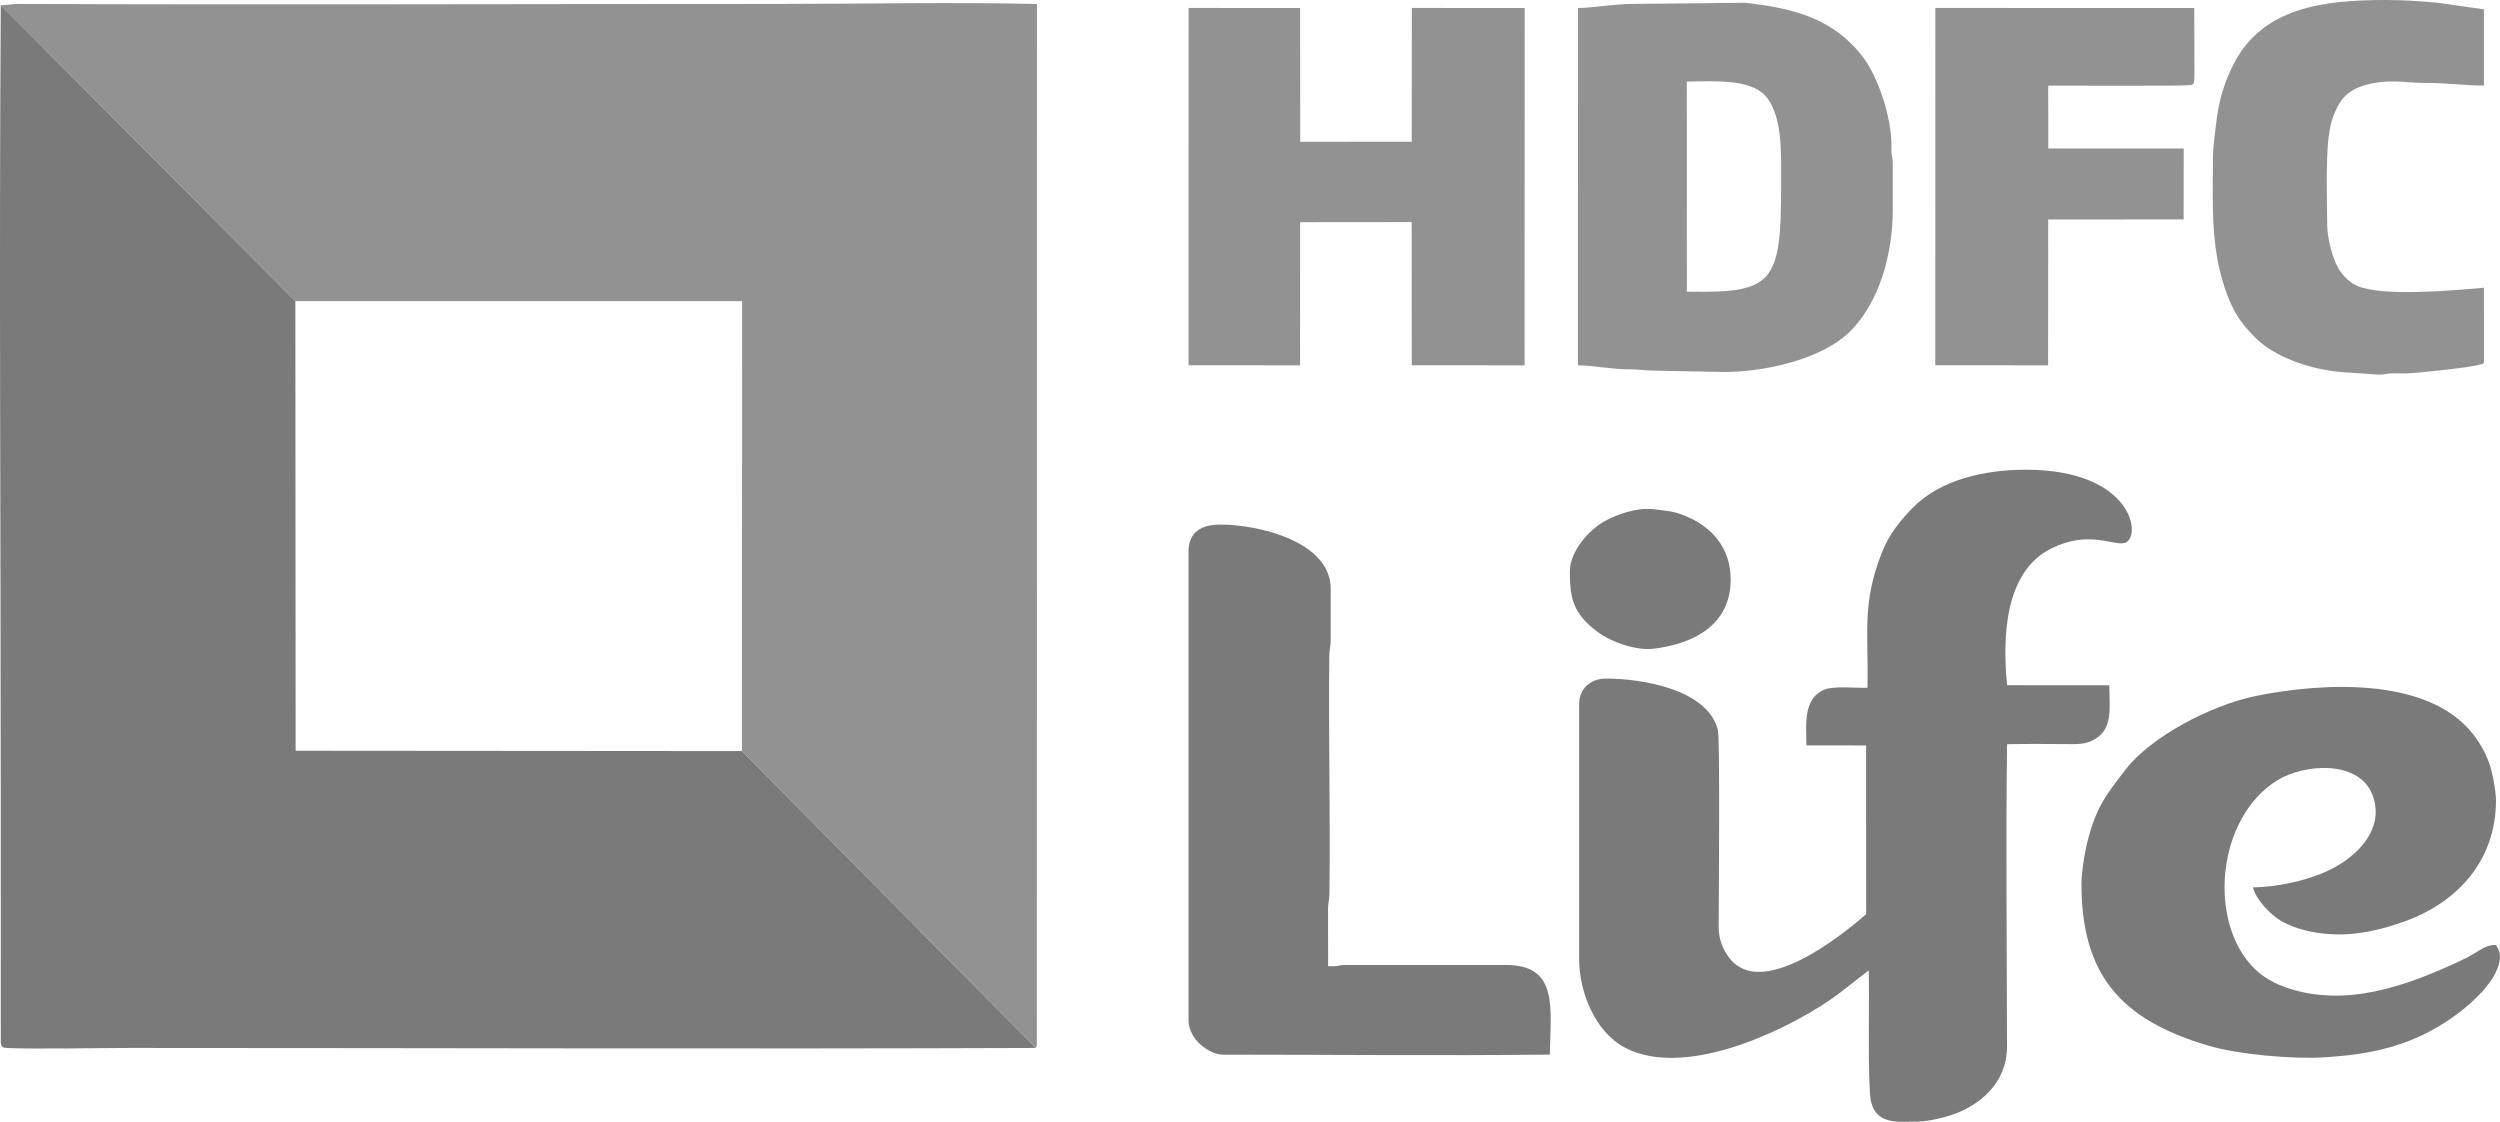 <svg width="78" height="35" viewBox="0 0 78 35" fill="none" xmlns="http://www.w3.org/2000/svg">
<path fill-rule="evenodd" clip-rule="evenodd" d="M9.215 9.395H23.154L23.15 23.433L32.318 32.695C32.345 32.65 32.334 32.688 32.349 32.604L32.354 0.125C29.69 0.061 26.946 0.123 24.273 0.123C16.369 0.123 8.419 0.153 0.518 0.123L0.024 0.165L9.215 9.395Z" fill="#929292"/>
<path fill-rule="evenodd" clip-rule="evenodd" d="M32.318 32.696L23.15 23.434L9.224 23.423L9.215 9.396L0.024 0.165C-0.03 8.253 0.023 16.445 0.023 24.552L0.025 32.527C0.028 32.54 0.029 32.551 0.031 32.563C0.055 32.686 0.093 32.691 0.267 32.699C1.108 32.736 3.17 32.696 4.042 32.696C13.456 32.696 22.914 32.733 32.318 32.696Z" fill="#7A7A7A"/>
<path fill-rule="evenodd" clip-rule="evenodd" d="M37.082 11.396L40.562 11.398L40.565 6.932L44.044 6.929L44.047 11.396L47.568 11.398L47.57 0.25L44.049 0.248L44.046 4.422L40.567 4.424L40.564 0.25L37.085 0.248L37.082 11.396Z" fill="#929292"/>
<path fill-rule="evenodd" clip-rule="evenodd" d="M52.63 9.099L52.628 2.546C53.645 2.526 54.73 2.473 55.159 3.086C55.612 3.735 55.572 4.743 55.572 5.802C55.572 8.849 55.32 9.153 52.63 9.099ZM49.232 0.251L49.231 11.396C49.746 11.407 50.319 11.528 50.845 11.523C51.164 11.521 51.339 11.566 51.675 11.565L53.789 11.606C55.021 11.607 56.807 11.227 57.697 10.365C58.644 9.448 59.054 7.9 59.054 6.554V5.051C59.035 4.793 59.005 4.906 59.012 4.549C59.029 3.733 58.624 2.45 58.136 1.798C57.224 0.582 55.954 0.251 54.446 0.087L50.93 0.123C50.359 0.122 49.776 0.238 49.232 0.251Z" fill="#929292"/>
<path fill-rule="evenodd" clip-rule="evenodd" d="M60.381 11.396L63.901 11.398L63.904 6.848L68.13 6.845L68.132 4.635L63.907 4.633L63.904 2.673C64.127 2.667 68.203 2.694 68.364 2.652C68.444 2.631 68.442 2.609 68.456 2.537C68.465 2.483 68.466 2.435 68.467 2.38L68.461 0.25L60.383 0.248L60.381 11.396Z" fill="#929292"/>
<path fill-rule="evenodd" clip-rule="evenodd" d="M69.045 4.841C69.045 6.237 68.956 7.596 69.402 8.951C69.647 9.692 69.891 10.057 70.36 10.532C70.972 11.15 72.101 11.527 73.025 11.606L74.226 11.69C74.425 11.69 74.438 11.653 74.639 11.648C74.79 11.643 74.948 11.654 75.098 11.65C75.385 11.641 77.079 11.47 77.356 11.377C77.474 11.338 77.502 11.405 77.501 11.189L77.5 8.978C76.523 9.059 74.403 9.261 73.568 8.93C73.367 8.85 73.166 8.668 73.041 8.5C72.777 8.149 72.609 7.419 72.609 7.013C72.609 6.147 72.528 4.532 72.75 3.772C72.819 3.537 72.961 3.234 73.096 3.077C73.251 2.896 73.438 2.772 73.701 2.684C74.452 2.435 75.081 2.59 75.635 2.587C76.363 2.583 76.974 2.676 77.499 2.668L77.5 0.292L76.047 0.085C75.49 0.037 75.044 1.43051e-05 74.434 1.43051e-05C72.496 1.43051e-05 70.563 0.227 69.666 2.044C69.479 2.422 69.321 2.843 69.228 3.314C69.177 3.576 69.154 3.77 69.12 4.04C69.099 4.208 69.045 4.674 69.045 4.841Z" fill="#929292"/>
<path fill-rule="evenodd" clip-rule="evenodd" d="M58.264 21.46C57.886 21.468 57.2 21.395 56.913 21.519C56.252 21.805 56.354 22.614 56.361 23.256L58.222 23.258L58.224 28.52C57.47 29.188 54.965 31.193 53.959 29.893C53.779 29.66 53.623 29.336 53.623 28.938C53.623 28.232 53.669 23.071 53.598 22.782C53.285 21.499 51.203 21.169 50.099 21.171C49.63 21.171 49.27 21.484 49.27 21.964V29.94C49.27 30.913 49.744 32.196 50.72 32.698C52.552 33.639 55.581 32.217 57.056 31.226C57.477 30.943 58.176 30.361 58.304 30.279C58.332 31.025 58.263 33.834 58.371 34.345C58.534 35.114 59.244 34.993 59.841 34.993C60.146 34.992 60.647 34.87 60.884 34.79C61.78 34.489 62.62 33.779 62.619 32.655C62.616 29.594 62.58 26.247 62.621 23.219C63.291 23.205 63.98 23.213 64.651 23.217C65.024 23.219 65.239 23.162 65.464 22.991C65.915 22.648 65.816 22.03 65.809 21.381L62.621 21.379C62.48 19.937 62.523 17.857 63.987 17.119C65.168 16.523 65.947 17.041 66.293 16.939C66.835 16.776 66.57 14.654 63.2 14.655C61.927 14.655 60.542 14.964 59.686 15.835C59.309 16.216 58.95 16.654 58.728 17.208C58.075 18.83 58.305 19.757 58.264 21.46Z" fill="#7A7A7A"/>
<path fill-rule="evenodd" clip-rule="evenodd" d="M64.941 27.56C64.94 30.377 66.128 31.799 68.874 32.617C69.84 32.905 71.535 33.05 72.527 32.988C73.924 32.9 75.102 32.662 76.292 31.895C76.729 31.612 77.114 31.298 77.451 30.932C77.601 30.769 77.78 30.533 77.876 30.317C78.014 30.005 78.067 29.761 77.874 29.483C77.501 29.475 77.366 29.695 76.784 29.968C75.091 30.759 73.216 31.443 71.361 30.823C70.963 30.69 70.6 30.48 70.34 30.223C68.858 28.758 69.168 25.489 71.068 24.336C71.918 23.819 73.684 23.692 74.054 24.894C74.343 25.834 73.653 26.572 72.96 26.993C72.258 27.42 71.163 27.672 70.291 27.686C70.389 28.075 70.851 28.554 71.187 28.743C71.402 28.863 71.654 28.959 71.904 29.022C72.993 29.299 74.005 29.113 75.031 28.745C76.668 28.155 77.873 26.856 77.875 24.97C77.875 24.665 77.747 24.018 77.651 23.776C77.509 23.415 77.35 23.143 77.135 22.876C75.709 21.1 72.419 21.303 70.41 21.709C68.952 22.003 67.095 23.008 66.333 23.992C65.706 24.801 65.391 25.188 65.115 26.314C65.041 26.617 64.941 27.218 64.941 27.56Z" fill="#7A7A7A"/>
<path fill-rule="evenodd" clip-rule="evenodd" d="M37.082 17.203L37.082 31.819C37.082 32.45 37.745 32.905 38.16 32.905C41.499 32.905 45.042 32.941 48.355 32.903C48.379 31.451 48.631 30.107 46.99 30.107H41.933C41.664 30.127 41.814 30.154 41.438 30.146L41.435 28.353C41.435 28.149 41.475 28.116 41.478 27.895C41.511 25.462 41.445 22.895 41.475 20.458C41.478 20.255 41.518 20.163 41.518 19.959V18.372C41.518 16.889 39.252 16.366 38.077 16.366C37.48 16.366 37.082 16.607 37.082 17.203Z" fill="#7A7A7A"/>
<path fill-rule="evenodd" clip-rule="evenodd" d="M48.98 17.829C48.98 18.64 49.064 19.136 49.844 19.715C50.289 20.046 51.062 20.303 51.578 20.241C52.808 20.096 53.997 19.523 53.997 18.08C53.996 17.103 53.422 16.436 52.569 16.092C52.196 15.941 52.057 15.948 51.607 15.889C51.018 15.812 50.225 16.124 49.868 16.385C49.46 16.683 48.98 17.26 48.98 17.829Z" fill="#7A7A7A"/>
</svg>
